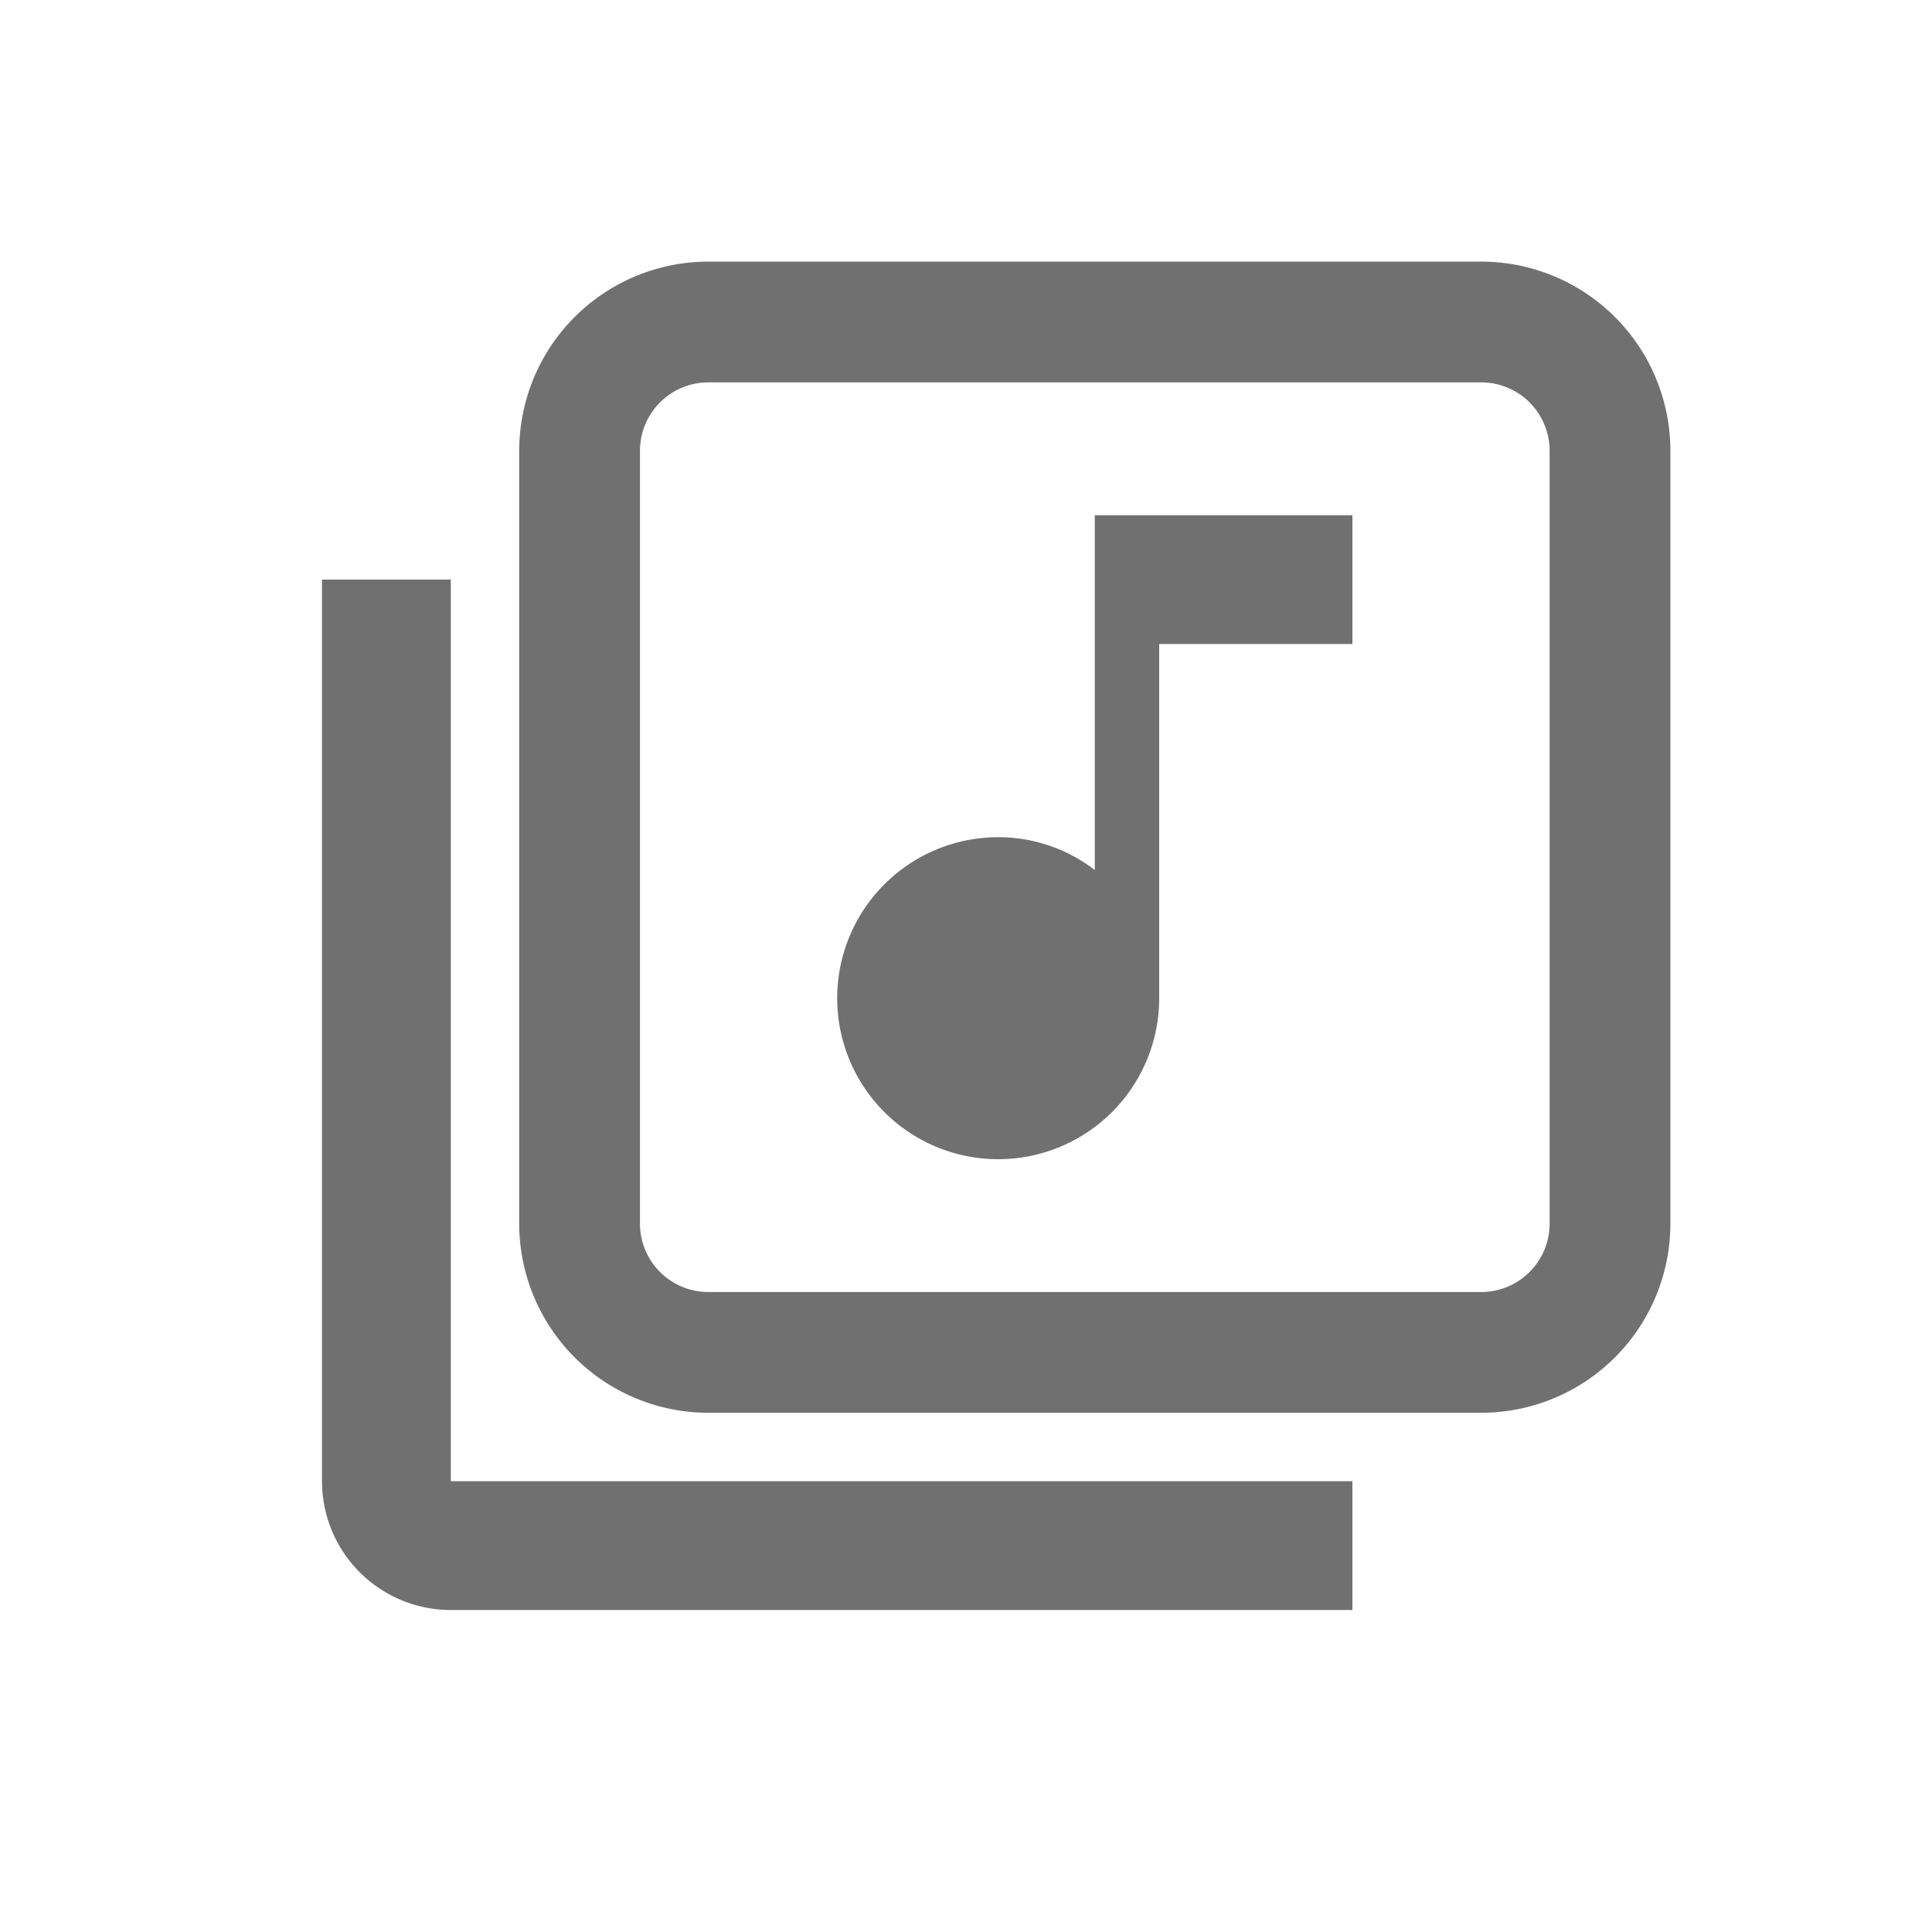 <svg xmlns="http://www.w3.org/2000/svg" width="24" height="24" viewBox="0 0 24 24">
  <g id="Group_80" data-name="Group 80" transform="translate(-751 -725)">
    <rect id="Rectangle_40" data-name="Rectangle 40" width="24" height="24" transform="translate(751 725)" fill="none"/>
    <g id="Group_1232" data-name="Group 1232" transform="translate(-4700 -451)">
      <path id="Icon_material-library-music" data-name="Icon material-library-music" d="M4.6,9H3V20.2a1.6,1.6,0,0,0,1.6,1.6H15.8V20.2H4.6Z" transform="translate(5452 1174.2)" fill="#707070"/>
      <path id="Subtraction_37" data-name="Subtraction 37" d="M11.2,12.8H1.6A1.6,1.6,0,0,1,0,11.2V1.6A1.6,1.6,0,0,1,1.6,0h9.6a1.6,1.6,0,0,1,1.6,1.6v9.6A1.6,1.6,0,0,1,11.2,12.8Zm-6-6.4a2,2,0,1,0,2,2V4H9.6V2.4H6.4V6.808A1.966,1.966,0,0,0,5.2,6.4Z" transform="translate(5458.2 1180)" opacity="0"/>
      <g id="Group_1232-2" data-name="Group 1232" transform="translate(5458.2 1180)">
        <path id="Icon_material-library-music-2" data-name="Icon material-library-music" d="M20.2,3H10.6A1.6,1.6,0,0,0,9,4.6v9.6a1.6,1.6,0,0,0,1.6,1.6h9.6a1.6,1.6,0,0,0,1.6-1.6V4.6A1.6,1.6,0,0,0,20.2,3Z" transform="translate(-9 -3)" fill="none" stroke="#707070" stroke-width="1.5"/>
        <path id="Icon_material-library-music-3" data-name="Icon material-library-music" d="M21.4,9.1H19v4.4a2,2,0,1,1-2-2,1.958,1.958,0,0,1,1.2.408V7.5h3.2Z" transform="translate(-11.8 -5.1)" fill="#707070"/>
      </g>
    </g>
  </g>
</svg>
